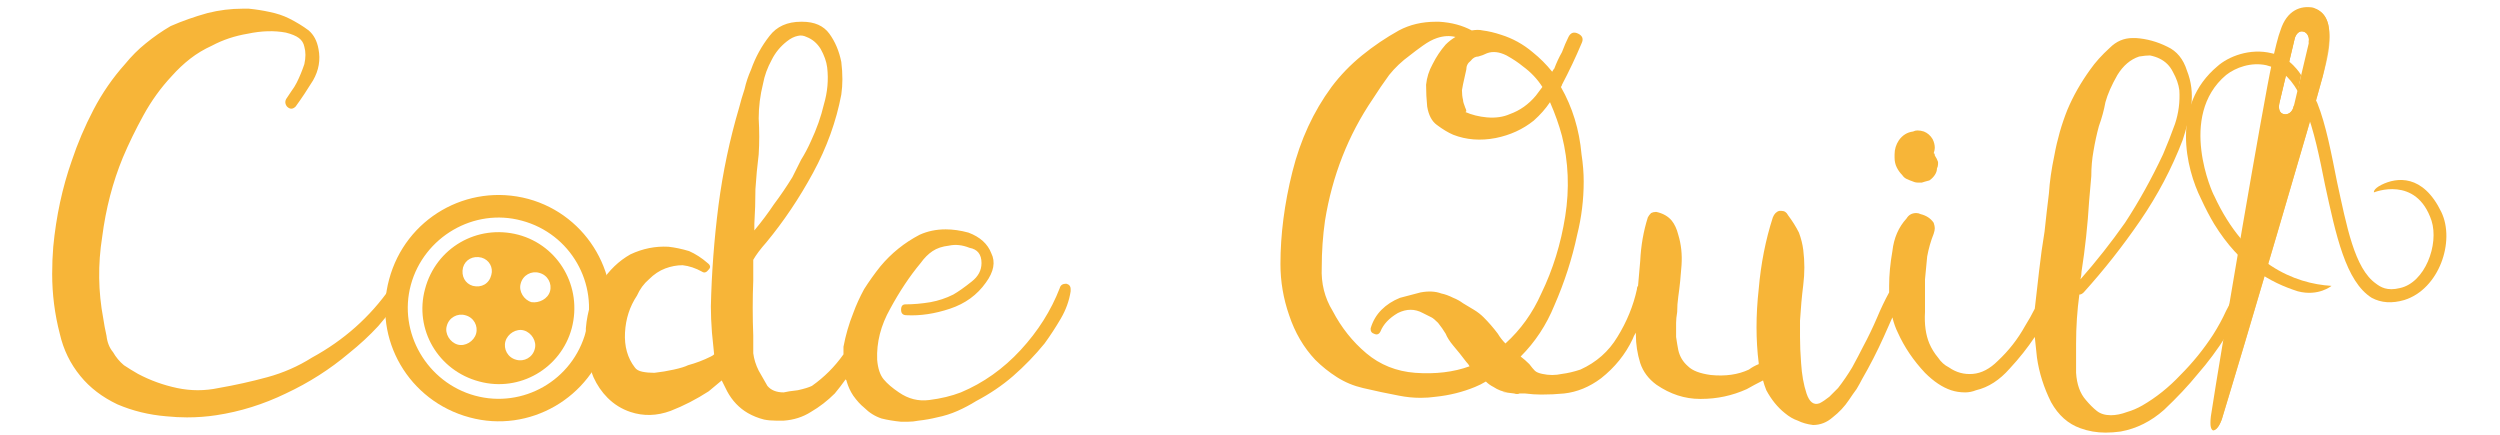 <svg version="1.2" xmlns="http://www.w3.org/2000/svg" viewBox="0 0 230 40" width="230" height="40">
	<title>code-quilt-logo</title>
	<style>
		.s0 { fill: #f7b538 } 
		.s1 { opacity: .75;fill: #f7b538 } 
	</style>
	<path fill-rule="evenodd" class="s0" d="m55.9 31.1c-1.5 5.5-7.2 8.8-12.7 7.3-5.6-1.5-8.9-7.2-7.4-12.7 1.5-5.6 7.2-8.9 12.8-7.4 5.5 1.5 8.8 7.2 7.3 12.8zm-2-0.6c1.2-4.4-1.4-9-5.9-10.2-4.4-1.2-9 1.5-10.2 5.9-1.2 4.4 1.5 9 5.9 10.2 4.4 1.2 9-1.4 10.2-5.9zm-1.3-0.3c-1 3.7-4.8 5.9-8.5 4.9-3.8-1-6-4.8-5-8.5 1-3.8 4.8-6 8.6-5 3.7 1 5.9 4.8 4.9 8.6zm-8.8 0.5c0.2-0.7-0.2-1.5-1-1.7-0.7-0.2-1.5 0.2-1.7 1-0.2 0.7 0.3 1.5 1 1.7 0.7 0.2 1.5-0.3 1.7-1zm1.4-5.4c0.2-0.7-0.2-1.4-0.9-1.6-0.8-0.2-1.5 0.2-1.7 0.9-0.2 0.8 0.2 1.5 0.9 1.7 0.8 0.2 1.5-0.2 1.7-1zm4 6.8c0.2-0.7-0.3-1.5-1-1.7-0.7-0.2-1.5 0.3-1.7 1-0.2 0.7 0.2 1.5 1 1.7 0.7 0.2 1.5-0.2 1.7-1zm1.4-5.3c0.2-0.7-0.2-1.5-1-1.7-0.7-0.2-1.5 0.2-1.7 1-0.2 0.7 0.3 1.5 1 1.7 0.7 0.1 1.5-0.3 1.7-1z"/>
	<path id="C de Quil" class="s0" d="m26.4 9q0.2-0.3 0.4-0.6 0.3-0.4 0.5-0.8 0.4-0.8 0.7-1.7 0.2-0.9 0-1.6-0.1-0.5-0.5-0.8-0.4-0.3-1.2-0.5-1.6-0.3-3.5 0.1-1.8 0.3-3.3 1.1-1.1 0.5-2 1.2-0.9 0.7-1.7 1.6-1.5 1.6-2.6 3.6-1.1 2-1.9 3.9-1.4 3.4-1.9 7.3-0.6 3.8 0.1 7.5 0.1 0.7 0.3 1.6 0.1 0.9 0.6 1.5 0.4 0.7 1 1.2 0.6 0.4 1.3 0.8 1.7 0.9 3.6 1.3 1.9 0.4 3.8 0 2.3-0.4 4.5-1 2.2-0.6 4.1-1.8 2.2-1.2 4-2.8 1.8-1.6 3.2-3.6 0.4-0.4 0.9-0.2 0.4 0.2 0.4 0.5 0 0.1-0.2 0.4-1 1.4-2.2 2.8-1.2 1.3-2.7 2.5-2.6 2.2-5.8 3.7-3.1 1.5-6.4 2-1.3 0.2-2.7 0.2-0.9 0-1.9-0.1-2.4-0.2-4.5-1.1-2.1-1-3.4-2.6-1.4-1.7-1.9-3.9-0.7-2.7-0.7-5.5 0-1.3 0.1-2.5 0.4-4.2 1.7-7.9 0.8-2.4 2-4.7 1.2-2.3 2.9-4.2 0.9-1.1 1.9-1.9 1.1-0.9 2.3-1.6 1.6-0.7 3.4-1.2 1.6-0.4 3.2-0.4 0.3 0 0.6 0 1 0.1 1.9 0.3 1 0.2 1.8 0.6 1 0.5 1.8 1.1 0.7 0.6 0.9 1.7 0.3 1.5-0.5 2.9-0.8 1.3-1.6 2.4-0.4 0.4-0.8 0-0.3-0.4 0-0.8zm38.2 16q-0.9-0.5-1.8-0.6-0.8 0-1.6 0.3-0.8 0.3-1.5 1-0.7 0.6-1.1 1.5-1 1.5-1.1 3.4-0.1 1.9 0.9 3.2 0.2 0.3 0.7 0.4 0.5 0.1 1.1 0.1 0.9-0.1 1.8-0.3 0.9-0.2 1.3-0.4 1.1-0.3 2.1-0.8 0.2-0.1 0.3-0.2-0.1-1-0.2-2-0.1-1.3-0.1-2.4 0.1-4.6 0.7-9.3 0.6-4.6 1.9-9 0.2-0.8 0.5-1.7 0.2-0.9 0.6-1.8 0.6-1.7 1.7-3.1 1-1.3 2.9-1.3 0.1 0 0.1 0 1.7 0 2.5 1.1 0.8 1.1 1.1 2.6 0.1 0.8 0.1 1.6 0 0.7-0.1 1.4-0.7 3.7-2.6 7.2-1.9 3.5-4.3 6.4-0.8 0.9-1.2 1.6 0 0.9 0 1.9-0.1 2.5 0 5.1 0 0.9 0 1.6 0.1 0.8 0.5 1.6 0.4 0.7 0.8 1.4 0.5 0.6 1.5 0.6 0.4-0.1 1.3-0.2 0.9-0.2 1.3-0.4 1.7-1.2 2.9-2.9 0-0.3 0-0.7 0.3-1.6 0.9-3.1 0.4-1.1 1-2.2 0.7-1.1 1.5-2.1 1.5-1.8 3.6-2.9 1.1-0.5 2.4-0.5 1 0 2.1 0.3 1.6 0.6 2.1 1.9 0.6 1.2-0.5 2.7-1.2 1.7-3.3 2.4-2.1 0.7-4 0.6-0.5 0-0.5-0.5 0-0.5 0.4-0.5 1.1 0 2.3-0.2 1.1-0.2 2.1-0.7 0.7-0.4 1.7-1.2 0.9-0.7 0.9-1.7 0-1.2-1.1-1.4-1-0.4-1.9-0.2-0.9 0.1-1.5 0.5-0.6 0.4-1.1 1.1-1.5 1.8-2.8 4.2-1.3 2.3-1.2 4.7 0.1 1.2 0.6 1.8 0.5 0.6 1.4 1.2 1.3 0.9 2.8 0.7 1.6-0.2 2.9-0.7 3.1-1.3 5.5-3.9 2.4-2.6 3.6-5.7 0.1-0.4 0.6-0.4 0.4 0.1 0.4 0.5 0 0.1 0 0.2-0.2 1.3-0.9 2.5-0.7 1.2-1.5 2.3-1.3 1.6-2.9 3-1.5 1.3-3.4 2.3-0.8 0.5-1.7 0.9-0.9 0.4-1.9 0.6-0.8 0.2-1.7 0.3-0.5 0.1-1 0.1-0.3 0-0.6 0-1-0.1-1.8-0.3-0.9-0.3-1.6-1-0.5-0.4-1-1.1-0.4-0.6-0.6-1.3 0-0.1-0.1-0.2-0.5 0.7-1 1.3-1 1-2.2 1.7-1.1 0.7-2.5 0.8-0.3 0-0.7 0-0.6 0-1.1-0.1-0.8-0.2-1.5-0.6-1.2-0.7-1.9-2-0.2-0.4-0.5-1-0.6 0.5-1.2 1-1.7 1.1-3.5 1.8-1.9 0.7-3.7 0.1-1.2-0.4-2.1-1.3-0.8-0.8-1.3-1.9-0.7-1.7-0.7-3.6 0-0.4 0-0.9 0.2-2.4 1.4-4.2 1.1-1.7 2.7-2.6 1.7-0.8 3.5-0.7 0.9 0.1 1.9 0.4 0.9 0.4 1.7 1.1 0.4 0.3 0.1 0.6-0.3 0.4-0.6 0.2zm6.6-6.2q0.9-1.2 1.7-2.5 0.4-0.8 0.8-1.6 0.5-0.8 0.9-1.7 0.8-1.7 1.2-3.4 0.5-1.7 0.3-3.4-0.1-0.8-0.6-1.7-0.5-0.8-1.3-1.1-0.4-0.2-0.8-0.1-0.5 0.1-1 0.5-0.9 0.7-1.4 1.7-0.6 1.1-0.8 2.2-0.4 1.6-0.4 3.2 0.1 1.7 0 3.3-0.2 1.6-0.3 3.2 0 1.6-0.1 3.2 0 0.3 0 0.6 1-1.2 1.8-2.4zm71.8-12.5q0.3-0.8 0.7-1.5 0.3-0.8 0.6-1.4 0.3-0.6 0.9-0.3 0.6 0.3 0.3 0.9-0.8 1.9-1.8 3.8 0 0.1-0.1 0.2 1.6 2.8 1.9 6.2 0.2 1.3 0.2 2.5 0 2.5-0.6 4.9-0.7 3.3-2.1 6.5-1.1 2.7-3.1 4.7 0.4 0.3 0.8 0.7 0.3 0.4 0.5 0.6 0.2 0.2 0.7 0.3 0.9 0.2 1.8 0 0.8-0.1 1.7-0.4 2.2-1 3.4-3 1.3-2.1 1.8-4.4 0-0.2 0.1-0.3 0.1-1.1 0.2-2.3 0.1-2.1 0.7-4 0.1-0.2 0.3-0.4 0.2-0.1 0.4-0.1 0.1 0 0.1 0 0.9 0.2 1.4 0.8 0.4 0.5 0.6 1.3 0.4 1.3 0.3 2.8-0.1 1.5-0.3 2.9-0.1 0.7-0.1 1.4-0.1 0.6-0.1 1 0 0.7 0 1.3 0.1 0.7 0.2 1.2 0.2 0.9 0.9 1.5 0.6 0.6 2.1 0.8 2 0.2 3.5-0.5 0.4-0.3 0.9-0.5 0-0.1 0-0.1-0.2-1.6-0.2-3.3 0-1.7 0.2-3.5 0.3-3.5 1.3-6.6 0.2-0.5 0.6-0.6 0.1 0 0.2 0 0.4 0 0.6 0.4 0.6 0.8 1 1.6 0.3 0.8 0.4 1.6 0.2 1.6 0 3.2-0.2 1.6-0.3 3.3 0 0.4 0 1.5 0 1.1 0.1 2.4 0.1 1.6 0.5 2.8 0.4 1.2 1.2 0.9 0.4-0.2 0.9-0.6 0.4-0.4 0.8-0.8 0.7-0.9 1.3-1.9 0.6-1.1 1-1.9 0.7-1.3 1.3-2.7 0.5-1.2 1.1-2.3 0-0.1 0-0.1 0-0.2 0-0.5 0-1.5 0.3-3.2 0.2-1.8 1.3-3 0.3-0.5 0.9-0.5 0.2 0 0.4 0.1 0.8 0.2 1.2 0.8 0.1 0.3 0.1 0.5 0 0.2-0.1 0.5-0.4 1-0.6 2.1-0.1 1.1-0.2 2.1 0 1.3 0 3-0.1 1.7 0.4 2.9 0.3 0.7 0.8 1.3 0.4 0.6 1 0.9 1 0.7 2.2 0.6 1.2-0.1 2.3-1.2 1.5-1.4 2.5-3.2 0.5-0.8 0.9-1.6 0.2-1.8 0.4-3.5 0.2-1.8 0.5-3.6 0.2-1.9 0.4-3.5 0.1-1.6 0.5-3.5 0.4-2.2 1.2-4.2 0.8-1.9 2.1-3.7 0.7-1 1.8-2 0.9-0.9 2.1-0.9 0.2 0 0.3 0 1.5 0.1 2.9 0.8 1.3 0.6 1.8 2.2 0.6 1.5 0.4 3.2-0.3 1.7-0.8 3.2-1.5 3.9-3.9 7.4-2.4 3.5-5.2 6.6-0.2 0.2-0.4 0.2-0.3 2.2-0.3 4.5 0 1.2 0 2.7 0.1 1.6 0.9 2.5 0.5 0.6 1 1 0.5 0.4 1.3 0.4 0.7 0 1.5-0.3 0.7-0.2 1.4-0.6 1.9-1.1 3.5-2.8 1.7-1.7 3-3.7 0.7-1.1 1.2-2.2 0.6-1.1 1-2.2 0.2-0.5 0.7-0.3 0.4 0.2 0.4 0.6 0 0.1-0.1 0.2-0.8 2.1-2 4-1.2 1.9-2.6 3.5-1.3 1.6-3.1 3.3-1.8 1.6-4 2-0.7 0.1-1.4 0.1-1.2 0-2.3-0.4-1.7-0.6-2.7-2.4-1-2-1.3-4.1-0.1-1-0.2-1.9-1 1.5-2.3 2.9-1.4 1.6-3.1 2-0.5 0.2-1 0.2-0.7 0-1.3-0.2-1.2-0.4-2.4-1.6-1.6-1.7-2.5-3.7-0.3-0.6-0.5-1.4-0.4 0.9-0.8 1.8-0.9 2-2 3.9-0.2 0.4-0.5 0.9-0.3 0.4-0.7 1-0.6 0.9-1.5 1.6-0.8 0.7-1.8 0.7-0.8-0.1-1.4-0.4-0.6-0.2-1.2-0.7-1-0.8-1.7-2.1-0.2-0.5-0.3-0.9-0.8 0.4-1.5 0.8-2 0.9-4.2 0.9-0.1 0-0.1 0-2.1 0-4-1.3-1.1-0.8-1.5-2-0.4-1.3-0.4-2.6 0-0.1 0-0.2-0.2 0.3-0.3 0.6-1 2.1-2.9 3.6-1.6 1.2-3.4 1.4-1 0.1-2.1 0.1-0.7 0-1.5-0.1-0.3 0-0.5 0-0.2 0.1-0.5 0-0.1 0-0.8-0.1-0.6-0.1 0.2 0-0.7-0.1-1.3-0.5-0.4-0.2-0.7-0.5-0.5 0.3-1 0.5-1.7 0.7-3.6 0.9-0.7 0.1-1.4 0.1-1 0-2-0.2-1.6-0.3-3.3-0.7-1.3-0.3-2.4-1-1.1-0.7-2-1.6-1.6-1.7-2.4-4.1-0.8-2.3-0.8-4.7 0-4.1 1.1-8.5 1.1-4.4 3.6-7.8 1.2-1.6 2.8-2.9 1.6-1.3 3.4-2.3 1.5-0.8 3.4-0.8 0.2 0 0.3 0 1.7 0.1 3 0.8 0.6-0.1 1 0 0.8 0.1 1.7 0.4 1.6 0.5 2.9 1.6 1 0.8 1.8 1.8 0.1-0.2 0.2-0.3zm-10.8-2.8q-0.6 0.2-1.3 0.7-0.7 0.5-1.2 0.9-1.1 0.8-1.9 1.8-0.8 1.1-1.5 2.2-1.7 2.5-2.8 5.3-1.1 2.8-1.6 5.9-0.3 2.1-0.3 4.3-0.1 2.2 1 4 1.2 2.3 3.1 3.9 1.9 1.6 4.5 1.8 2.8 0.2 5-0.6-0.1-0.2-0.3-0.4-0.6-0.8-1.2-1.5-0.5-0.6-0.7-1.1-0.3-0.5-0.7-1-0.4-0.4-0.6-0.5-0.4-0.2-0.8-0.4-1.1-0.6-2.3 0-1.2 0.7-1.6 1.7-0.2 0.4-0.6 0.2-0.3-0.1-0.3-0.4 0 0 0-0.1 0.3-1 1-1.7 0.7-0.7 1.7-1.1 0.8-0.2 1.9-0.5 1.1-0.2 1.9 0.1 0.5 0.1 1.1 0.4 0.5 0.2 0.9 0.5 0.5 0.3 1 0.6 0.5 0.3 0.9 0.7 0.7 0.7 1.3 1.5 0.3 0.5 0.7 0.9 2.1-1.9 3.3-4.6 1.6-3.3 2.2-7.1 0.6-3.8-0.3-7.4-0.4-1.5-1.1-3.1-0.6 0.9-1.5 1.7-1.5 1.2-3.5 1.6-2.1 0.4-3.9-0.3-0.7-0.3-1.5-0.9-0.7-0.5-0.9-1.7-0.1-1-0.1-2 0.1-1 0.6-1.9 0.5-1 1.2-1.8 0.4-0.4 0.9-0.7-0.8-0.2-1.7 0.1zm7.9 2.6q-0.6-0.5-1.5-1-1-0.5-1.8-0.2-0.4 0.2-0.8 0.3-0.4 0-0.7 0.4-0.4 0.3-0.4 0.8-0.1 0.4-0.2 0.9-0.1 0.4-0.2 1 0 0.5 0.1 0.9 0 0.2 0.2 0.7 0.2 0.4 0 0.4 0.9 0.4 2 0.5 1.2 0.1 2.1-0.3 1.4-0.5 2.4-1.7 0.3-0.4 0.6-0.8-0.7-1.1-1.8-1.9zm37.9 8.2q0.2 0.3 0.3 0.6 0 0.1 0 0.2 0 0.2-0.1 0.4 0 0.3-0.2 0.6-0.2 0.3-0.5 0.5-0.4 0.1-0.7 0.2-0.2 0-0.3 0-0.3 0-0.5-0.1-0.3-0.1-0.5-0.2-0.3-0.1-0.5-0.4-0.3-0.3-0.5-0.7-0.2-0.4-0.2-0.9 0-0.2 0-0.3 0-0.7 0.4-1.3 0.5-0.7 1.3-0.8 0.2-0.1 0.4-0.1 0.3 0 0.6 0.1 0.5 0.2 0.8 0.7 0.2 0.4 0.2 0.8 0 0.2-0.1 0.5 0.1 0 0.1 0.2zm-0.2 0zm0.1-0.4q0 0 0 0.1 0-0.1 0-0.1zm-0.2 0.6q0-0.1 0.1-0.1-0.1 0-0.1 0.1zm17.8 6q1.9-2.9 3.5-6.3 0.6-1.4 1.1-2.8 0.5-1.5 0.4-3.1-0.1-0.8-0.6-1.7-0.4-0.8-1.2-1.2-0.4-0.2-0.9-0.3-0.4 0-1 0.1-1.2 0.4-2 1.7-0.8 1.4-1.1 2.5-0.2 1.1-0.6 2.2-0.3 1.1-0.5 2.3-0.2 1.1-0.2 2.3-0.1 1.1-0.2 2.3-0.2 3.3-0.7 6.5 0 0.3-0.1 0.7 2.2-2.5 4.1-5.2z"/>
	<path class="s0" d="m213.9 17c-0.5-2.5-1-5-1.8-7q-0.1-0.4-0.3-0.8c0.2-0.7 0-1.4 0.2-2q0.6 1 1.2 2.3c0.8 2 1.3 4.7 1.8 7.2 0.9 4.1 1.6 8 3.6 9.4 0.4 0.3 1 0.7 2.2 0.4 2.3-0.5 3.6-4 2.9-6.2-1.4-4.2-5.3-2.6-5.3-2.6 0 0-0.1-0.3 0.7-0.7 1.4-0.7 3.8-1 5.5 2.5 1.3 2.7-0.2 7.1-3.4 8.1q-1.7 0.5-3-0.2c-2.4-1.5-3.3-5.8-4.3-10.4z"/>
	<path class="s0" d="m212.8 0.7c0.9 0.3 1.5 1 1.5 2.5 0 0.9-0.2 2.1-0.6 3.8-0.7 2.7-7.5 25.7-9.3 31.6-0.3 0.8-0.6 1-0.8 1-0.2-0.1-0.3-0.4-0.2-1.3 0.9-5.9 4.9-29.3 5.6-32.4 0.3-1.4 0.6-2.6 0.8-3.1 0.6-1.9 1.9-2.3 3-2.1zm-3.1 8.8c-0.1 0.5 0 0.9 0.4 1 0.4 0.1 0.8-0.2 0.9-0.6l1.4-5.9c0.1-0.5-0.1-1-0.5-1.1-0.4-0.1-0.7 0.2-0.8 0.7z"/>
	<path class="s1" d="m213.1 6.5c0.5-1.9 0.7-3.1 0.6-4-0.2-1.6-1.2-1.8-1.1-1.8 0.9 0.2 1.6 0.7 1.7 2.3 0.1 1-0.1 2.2-0.6 4-0.7 2.7-7.5 25.8-9.3 31.6-0.3 0.8-0.6 1-0.8 0.9 1.8-5.8 8.7-30.2 9.5-33z"/>
	<path class="s0" d="m211.8 2.3c0.7 0.3 0.8 0.8 0.6 1.7q0-0.1 0-0.2c0.1-0.4-0.1-0.8-0.5-0.9-0.4-0.1-0.7 0.3-0.8 0.7l-1.4 5.9c-0.1 0.5 0 0.9 0.4 1 0.4 0.1 0.8-0.2 0.9-0.7l0.1-0.2c0 0-0.1 1.8-1.4 1.5-0.8-0.1-1-1.1-0.9-1.6l1.6-6.3c0.2-0.5 0.8-1.3 1.4-0.9z"/>
	<path class="s0" d="m209 4.9c1.7 0.3 2.7 2 2.7 2l-0.3 1.5c-0.8-1.4-1.7-2.1-2.9-2.4-1.4-0.3-2.8 0.2-3.7 0.9-4.5 3.8-1.2 11-1.1 11.1 2.9 6.3 7.4 8.1 10.8 8.3 0 0-1.2 1-3.1 0.5-2.5-0.8-5.3-2.3-7.7-6.2q-0.6-1-1.2-2.3c-1.4-2.8-2.8-8.6 1.5-12.2 1-0.9 3-1.7 5-1.2z"/>
</svg>